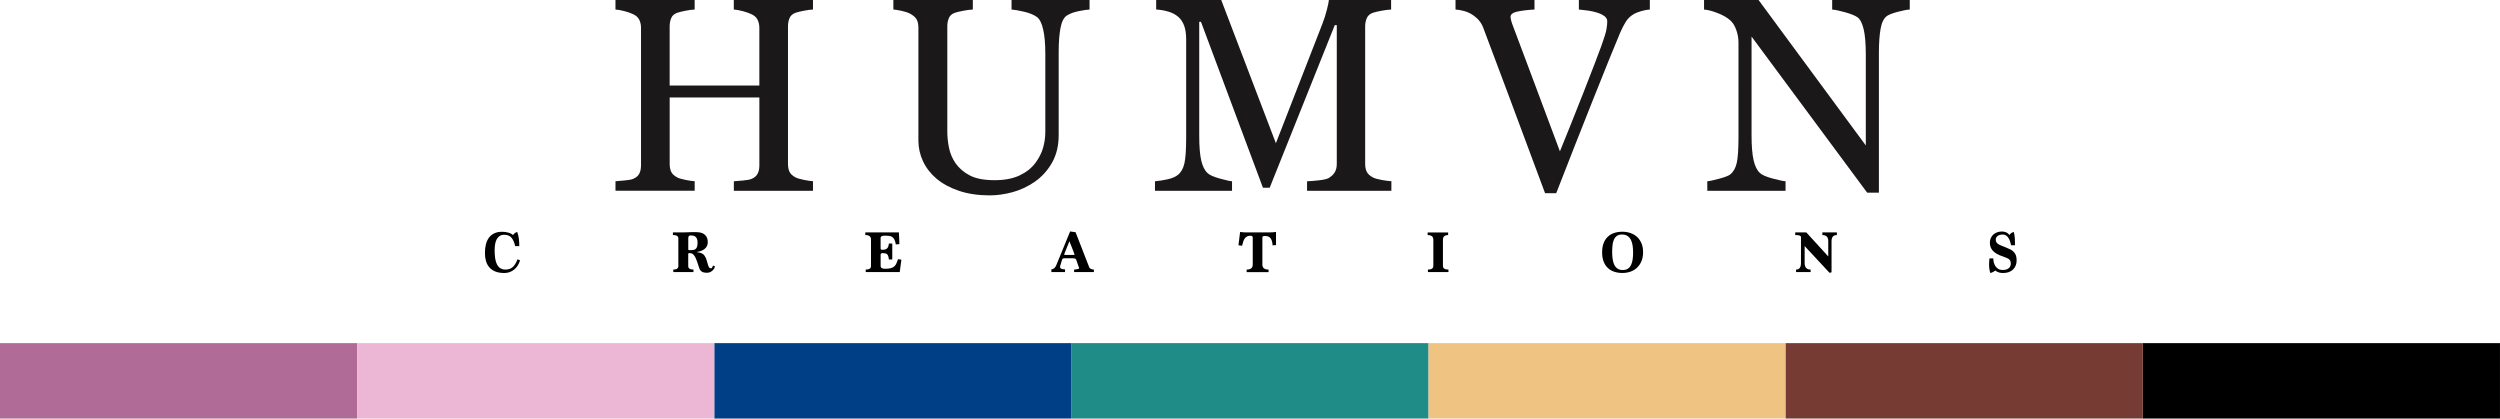 <?xml version="1.0" encoding="UTF-8"?><svg id="Layer_2" xmlns="http://www.w3.org/2000/svg" viewBox="0 0 1006.75 168.54"><defs><style>.cls-1{fill:#003e85;}.cls-2{fill:#efc483;}.cls-3{fill:#ecb7d5;}.cls-4{fill:#b06b97;}.cls-5{fill:#1f8c87;}.cls-6{fill:#1a1818;}.cls-7{fill:#763c34;}</style></defs><g id="Layer_1-2"><rect class="cls-5" x="431.46" y="138.17" width="143.82" height="30.36"/><rect class="cls-4" y="138.17" width="143.82" height="30.36"/><rect class="cls-2" x="575.28" y="138.17" width="143.82" height="30.36"/><rect x="862.92" y="138.17" width="143.82" height="30.36"/><rect class="cls-1" x="287.64" y="138.17" width="143.82" height="30.36"/><rect class="cls-3" x="143.82" y="138.17" width="143.82" height="30.36"/><rect class="cls-7" x="719.1" y="138.17" width="143.82" height="30.36"/><g><path d="M209.43,104.83c-.22,.77-.53,1.47-.93,2.1-.4,.63-.88,1.16-1.43,1.61-.55,.45-1.16,.8-1.83,1.04-.67,.24-1.39,.36-2.16,.36-1.43,0-2.64-.21-3.63-.61-.99-.41-1.8-.98-2.42-1.7-.62-.72-1.07-1.57-1.34-2.55-.28-.98-.41-2.05-.41-3.21,0-1.24,.13-2.38,.38-3.42,.25-1.04,.66-1.94,1.21-2.7,.56-.75,1.27-1.35,2.15-1.77,.87-.43,1.93-.64,3.17-.64,.36,0,.75,.02,1.16,.07,.41,.05,.81,.12,1.21,.23,.4,.1,.78,.24,1.13,.41,.35,.17,.66,.37,.91,.61,.39-.63,.95-1.04,1.67-1.25,.57,1.37,.85,3.27,.85,5.71h-1.65c-.39-1.64-.93-2.81-1.62-3.52-.68-.71-1.6-1.06-2.75-1.06-.8,0-1.45,.18-1.96,.54-.5,.36-.9,.84-1.19,1.42-.29,.59-.49,1.26-.6,2.03-.11,.76-.16,1.54-.16,2.33,0,1.08,.06,2.08,.19,3.02,.13,.93,.35,1.75,.68,2.44s.78,1.24,1.34,1.64,1.29,.6,2.17,.6c1.15,0,2.1-.32,2.85-.96,.75-.64,1.42-1.7,1.98-3.16l1.01,.39Z"/><path d="M287.87,107.21c0,.23-.07,.49-.21,.78-.14,.3-.35,.58-.63,.86-.28,.27-.61,.51-.99,.7-.39,.19-.81,.29-1.29,.29-.97,0-1.69-.15-2.15-.46-.46-.31-.76-.69-.92-1.16-.33-.95-.62-1.81-.87-2.58-.25-.77-.52-1.43-.79-1.99-.28-.55-.59-.98-.94-1.28-.35-.3-.81-.45-1.36-.45-.3,0-.49,.06-.57,.17v5.06c0,.93,.7,1.4,2.1,1.4v1.01h-8.11v-1.01c1.35,0,2.03-.47,2.03-1.4v-11.16c0-.9-.73-1.35-2.19-1.35v-1.06h3.7c.52,0,.96,0,1.32-.01,.36,0,.74-.02,1.13-.04,.39-.02,.85-.03,1.36-.04,.51,0,1.16-.01,1.95-.01s1.52,.1,2.1,.31c.58,.21,1.06,.49,1.43,.86,.37,.36,.64,.79,.8,1.28,.17,.49,.25,1.03,.25,1.6,0,1.09-.41,1.98-1.23,2.67-.82,.68-1.93,1.11-3.33,1.29,.57,.08,1.05,.18,1.46,.29,.41,.11,.75,.26,1.04,.45,.28,.18,.52,.41,.72,.67,.2,.27,.37,.57,.53,.93,.22,.51,.39,1.02,.52,1.53,.13,.51,.26,.96,.39,1.36,.13,.4,.28,.73,.45,.97,.16,.25,.4,.37,.72,.37,.35,0,.61-.37,.8-1.11l.78,.24Zm-9.74-6.48c.42,0,.81-.03,1.14-.08,.34-.06,.63-.19,.87-.39,.24-.2,.43-.5,.57-.91,.13-.4,.2-.95,.2-1.65,0-.56-.07-1.03-.2-1.4-.13-.37-.31-.67-.54-.88-.23-.22-.5-.37-.81-.46-.31-.09-.65-.13-1.01-.13h-.47c-.47,0-.71,.4-.71,1.19v4.48c.05,.16,.17,.24,.38,.24h.59Z"/><path d="M348.63,109.57v-1.01c1.42,0,2.12-.47,2.12-1.4v-10.7c0-1.2-.76-1.81-2.29-1.81v-1.06h13.54l.19,4.72-1.44,.12c-.14-.88-.35-1.56-.61-2.04-.27-.47-.59-.82-.97-1.04s-.81-.35-1.3-.39c-.49-.04-1.03-.06-1.63-.06-.52,0-.92,.08-1.2,.23s-.42,.37-.42,.66v4.22c0,.38,.18,.58,.54,.58s.72-.02,1.04-.07c.31-.05,.59-.16,.84-.33,.24-.17,.44-.42,.6-.76,.16-.34,.26-.8,.31-1.37h1.37v6.43h-1.37c-.05-.55-.13-.99-.24-1.33-.11-.34-.26-.59-.46-.77s-.44-.3-.74-.36c-.3-.06-.66-.1-1.08-.12-.53,.05-.8,.27-.8,.65v4.51c0,.77,.59,1.16,1.77,1.16,.96,0,1.73-.08,2.3-.23,.57-.15,1.04-.39,1.4-.7,.36-.31,.65-.71,.87-1.19,.22-.48,.45-1.06,.68-1.74l1.34,.19-.66,4.99h-13.7Z"/><path d="M432.54,109.57v-.99c.22-.03,.45-.06,.7-.1,.24-.03,.46-.07,.66-.11,.2-.04,.36-.09,.48-.14,.13-.06,.19-.12,.19-.18,0-.08-.02-.17-.06-.28-.04-.1-.08-.22-.13-.35l-1.04-2.94c-.06-.18-.22-.3-.47-.37-.25-.07-.51-.11-.78-.11h-3.44c-.5,0-.81,.16-.92,.48l-.75,2.46c-.03,.08-.06,.17-.07,.27-.02,.1-.02,.2-.02,.31,0,.63,.67,.94,2,.94v1.11h-5.5v-1.11c.88-.06,1.53-.61,1.96-1.64l5.59-13.62,2.19,.31,5.5,14.12c.06,.18,.16,.32,.31,.43,.14,.11,.3,.2,.48,.27,.18,.06,.37,.12,.55,.16,.19,.04,.37,.07,.54,.08v.99h-7.97Zm-1.89-12.41l-1.86,4.6c-.17,.39-.26,.63-.26,.72,0,.13,.24,.19,.73,.19h2.9c.38,0,.57-.03,.57-.1,0-.08-.15-.51-.45-1.3l-1.63-4.12Z"/><path d="M502.03,109.57v-1.01c1.64,0,2.45-.67,2.45-2.02v-10.89c0-.48-.32-.72-.97-.72-.49,0-.91,.08-1.26,.25-.35,.17-.66,.42-.92,.76s-.48,.76-.66,1.27c-.18,.51-.34,1.1-.48,1.77l-1.46-.22,.66-5.35c.41,.06,.86,.11,1.34,.14,.49,.03,.87,.05,1.16,.05h9.32c.35,0,.77-.02,1.27-.05,.5-.03,.96-.08,1.37-.14v5.28l-1.37,.12c-.08-1.27-.34-2.22-.79-2.84s-1.22-.94-2.32-.94c-.68,0-1.01,.21-1.01,.63v10.89c0,1.35,.83,2.02,2.5,2.02v1.01h-8.82Z"/><path d="M575.02,109.57v-1.01c1.46,0,2.19-.49,2.19-1.47v-10.53c0-1.27-.76-1.9-2.29-1.9v-1.06h8.25v1.06c-1.4,0-2.1,.63-2.1,1.9v10.53c0,.98,.74,1.47,2.22,1.47v1.01h-8.28Z"/><path d="M661.68,101.5c0,1.37-.21,2.57-.64,3.61-.42,1.04-1.01,1.92-1.76,2.64-.75,.72-1.63,1.26-2.64,1.63-1.01,.37-2.12,.55-3.31,.55-1.13,0-2.19-.16-3.18-.47s-1.86-.8-2.59-1.47c-.74-.67-1.32-1.52-1.75-2.57-.42-1.04-.64-2.29-.64-3.74s.2-2.72,.61-3.77,.98-1.92,1.71-2.6c.73-.68,1.6-1.18,2.59-1.51,1-.32,2.08-.48,3.24-.48s2.23,.17,3.24,.52c1.01,.35,1.9,.86,2.65,1.54,.75,.68,1.35,1.53,1.79,2.55,.44,1.02,.66,2.2,.66,3.55Zm-8.16,7.23c.83,0,1.52-.18,2.05-.54,.53-.36,.96-.86,1.26-1.5,.31-.64,.52-1.38,.64-2.24,.12-.86,.18-1.78,.18-2.76,0-.92-.06-1.81-.18-2.68s-.34-1.64-.66-2.32c-.32-.68-.77-1.22-1.36-1.63-.58-.41-1.34-.62-2.29-.62-.86,0-1.56,.19-2.08,.58s-.92,.91-1.19,1.56c-.28,.65-.46,1.4-.54,2.24-.09,.85-.13,1.73-.13,2.67,0,1.01,.06,1.96,.19,2.85,.13,.89,.35,1.65,.67,2.31,.32,.65,.76,1.16,1.31,1.53,.55,.37,1.26,.56,2.12,.56Z"/><path d="M736.75,109.86l-10.02-10.77v6.82c0,1.77,.8,2.65,2.41,2.65v1.01h-5.87v-1.01c1.32,0,1.98-.88,1.98-2.65v-10.46c0-.53-.77-.8-2.31-.8v-1.06h4.46l8.84,9.69v-6.19c0-1.62-.79-2.43-2.38-2.43v-1.06h5.85v1.06c-1.43,0-2.15,.81-2.15,2.43v12.56l-.8,.22Z"/><path d="M809.86,98.78c-.13-.64-.28-1.23-.47-1.76-.19-.53-.42-.99-.7-1.37-.28-.39-.59-.68-.94-.89-.35-.21-.75-.31-1.19-.31-.91,0-1.62,.19-2.12,.57s-.75,.87-.75,1.48c0,.43,.09,.79,.26,1.06,.17,.27,.42,.52,.75,.74,.33,.22,.73,.42,1.21,.6s1.02,.4,1.62,.64c.68,.27,1.3,.55,1.86,.82,.57,.27,1.05,.6,1.45,.99,.4,.39,.71,.85,.93,1.4,.22,.55,.33,1.24,.33,2.08s-.13,1.52-.39,2.15c-.26,.63-.63,1.16-1.11,1.61s-1.05,.78-1.72,1.01c-.67,.23-1.4,.35-2.21,.35-.58,0-1.14-.07-1.69-.22-.54-.14-1.02-.4-1.43-.77-.31,.23-.64,.43-.98,.6-.34,.18-.69,.32-1.05,.43-.19-.56-.32-1.13-.4-1.7-.08-.57-.12-1.16-.12-1.77,0-.42,.01-.83,.04-1.23,.02-.4,.07-.81,.13-1.23h1.53c0,.53,.07,1.07,.2,1.61,.13,.55,.35,1.05,.65,1.51,.3,.46,.69,.83,1.17,1.12s1.06,.43,1.73,.43c.61,0,1.13-.07,1.54-.21,.42-.14,.75-.33,1.01-.57,.26-.24,.45-.52,.57-.83s.18-.65,.18-1c0-.56-.14-1.03-.42-1.41-.28-.38-.75-.68-1.39-.9-.96-.34-1.84-.67-2.64-1-.8-.33-1.5-.72-2.09-1.18-.59-.46-1.05-1-1.38-1.63-.33-.63-.5-1.4-.5-2.31,0-.69,.13-1.31,.39-1.87,.26-.55,.61-1.02,1.05-1.41,.44-.39,.96-.68,1.54-.88,.59-.2,1.21-.3,1.87-.3,.58,0,1.14,.11,1.67,.33s.98,.58,1.34,1.1c.17-.32,.42-.59,.75-.8,.33-.21,.66-.36,.99-.46,.24,.77,.38,1.64,.44,2.61,.05,.97,.08,1.89,.08,2.76h-1.63Z"/></g><g><path class="cls-6" d="M327.41,76.84h-31.89v-3.84c.87-.07,2.12-.18,3.76-.32,1.64-.14,2.77-.36,3.38-.65,1.08-.43,1.88-1.09,2.38-1.98,.5-.88,.76-2.03,.76-3.44v-27.35h-36.12v26.75c0,1.26,.21,2.33,.62,3.19,.41,.87,1.24,1.62,2.46,2.27,.61,.32,1.71,.65,3.28,.97,1.57,.32,2.81,.51,3.71,.54v3.84h-31.89v-3.84c.87-.07,2.12-.18,3.76-.32,1.64-.14,2.77-.36,3.38-.65,1.08-.43,1.88-1.09,2.38-1.98,.5-.88,.76-2.03,.76-3.44V11.15c0-1.15-.24-2.21-.7-3.17-.47-.96-1.28-1.71-2.44-2.25-.97-.47-2.16-.88-3.55-1.25-1.39-.36-2.59-.58-3.6-.65V0h31.89V3.84c-1.01,.04-2.25,.2-3.71,.49-1.46,.29-2.55,.56-3.28,.81-1.23,.43-2.05,1.16-2.46,2.17-.42,1.01-.62,2.11-.62,3.3v23.83h36.12V11.15c0-1.15-.24-2.21-.7-3.17-.47-.96-1.28-1.71-2.44-2.25-.97-.47-2.16-.88-3.55-1.25-1.39-.36-2.59-.58-3.6-.65V0h31.89V3.84c-1.01,.04-2.25,.2-3.71,.49-1.46,.29-2.55,.56-3.28,.81-1.23,.43-2.05,1.16-2.46,2.17-.42,1.01-.62,2.11-.62,3.3v55.39c0,1.26,.21,2.33,.62,3.19,.41,.87,1.24,1.62,2.46,2.27,.61,.32,1.71,.65,3.28,.97,1.57,.32,2.81,.51,3.71,.54v3.84Z"/><path class="cls-6" d="M438.79,3.84c-1.01,.04-2.49,.25-4.44,.65-1.95,.4-3.54,.99-4.77,1.79-1.23,.83-2.08,2.55-2.55,5.14-.47,2.6-.7,5.78-.7,9.53V54.37c0,4.26-.88,7.96-2.65,11.1-1.77,3.14-4.1,5.72-6.99,7.74-2.85,1.95-5.86,3.35-9.02,4.2-3.16,.85-6.18,1.27-9.07,1.27-4.62,0-8.74-.6-12.35-1.81-3.61-1.21-6.64-2.84-9.1-4.9-2.42-2.06-4.24-4.41-5.47-7.07-1.23-2.65-1.84-5.42-1.84-8.31V11.15c0-1.26-.21-2.32-.62-3.17-.42-.85-1.25-1.63-2.52-2.36-.9-.5-2.06-.91-3.47-1.22-1.41-.31-2.56-.5-3.47-.57V0h32V3.84c-1.01,.04-2.28,.2-3.82,.49-1.53,.29-2.66,.56-3.38,.81-1.23,.43-2.05,1.15-2.46,2.16-.42,1.01-.62,2.11-.62,3.3V53.03c0,2.06,.22,4.21,.68,6.47,.45,2.25,1.34,4.36,2.68,6.3,1.41,1.98,3.32,3.61,5.74,4.87,2.42,1.26,5.74,1.89,9.96,1.89,3.97,0,7.3-.63,9.99-1.89,2.69-1.26,4.81-2.92,6.36-4.98,1.48-1.95,2.53-3.99,3.14-6.11,.61-2.13,.92-4.27,.92-6.44V21.65c0-4-.29-7.28-.87-9.82-.58-2.54-1.43-4.21-2.55-5.01-1.26-.9-2.99-1.61-5.17-2.11-2.18-.5-3.85-.79-5.01-.87V0h31.41V3.84Z"/><path class="cls-6" d="M560.3,76.84h-33.95v-3.84c1.23-.04,2.81-.16,4.74-.38,1.93-.22,3.26-.52,3.98-.92,1.12-.69,1.94-1.47,2.46-2.36,.52-.88,.79-1.99,.79-3.33V10.13h-.81l-26.21,65.47h-2.71l-24.96-66.82h-.7V54.64c0,4.44,.28,7.82,.84,10.13,.56,2.31,1.42,3.97,2.57,4.98,.79,.76,2.44,1.48,4.93,2.17,2.49,.69,4.12,1.05,4.87,1.08v3.84h-31.03v-3.84c1.62-.14,3.33-.41,5.12-.81,1.79-.4,3.17-.99,4.14-1.79,1.26-1.01,2.13-2.56,2.6-4.66,.47-2.09,.7-5.6,.7-10.5V15.92c0-2.27-.27-4.13-.81-5.58-.54-1.44-1.32-2.62-2.33-3.52-1.12-.97-2.49-1.7-4.12-2.17-1.62-.47-3.23-.74-4.82-.81V0h26.2l22.01,57.68,18.79-48.25c.68-1.77,1.27-3.62,1.76-5.55s.75-3.22,.79-3.87h25.06V3.84c-1.01,.04-2.3,.2-3.87,.49-1.57,.29-2.72,.56-3.44,.81-1.23,.43-2.06,1.16-2.49,2.17-.43,1.01-.65,2.11-.65,3.3v55.39c0,1.26,.22,2.33,.65,3.19s1.26,1.62,2.49,2.27c.65,.36,1.8,.7,3.47,1,1.66,.31,2.98,.48,3.95,.51v3.84Z"/><path class="cls-6" d="M664.37,3.84c-.94,.04-2.08,.24-3.41,.62-1.34,.38-2.44,.84-3.3,1.38-1.23,.76-2.21,1.73-2.95,2.92-.74,1.19-1.47,2.6-2.19,4.22-2.42,5.74-6.05,14.68-10.88,26.83-4.84,12.15-9.82,24.81-14.95,37.99h-4.49c-5.2-13.97-10.22-27.44-15.05-40.4-4.84-12.96-8.12-21.71-9.86-26.26-.43-1.12-1.01-2.1-1.73-2.95-.72-.85-1.68-1.65-2.87-2.41-.98-.61-2.06-1.07-3.25-1.38-1.19-.31-2.29-.5-3.3-.57V0h31.8V3.84c-2.71,.14-4.99,.42-6.85,.81-1.86,.4-2.79,1.1-2.79,2.11,0,.4,.07,.87,.22,1.41,.14,.54,.27,.97,.38,1.3,1.34,3.54,3.5,9.31,6.5,17.31,3,8,7.26,19.39,12.78,34.17,2.74-6.68,5.9-14.58,9.48-23.68,3.57-9.1,5.97-15.35,7.2-18.75,1.19-3.29,1.89-5.56,2.08-6.83,.2-1.26,.3-2.29,.3-3.09s-.37-1.52-1.11-2.08c-.74-.56-1.72-1.04-2.95-1.44-1.19-.36-2.4-.63-3.63-.81-1.23-.18-2.47-.32-3.74-.43V0h28.58V3.84Z"/><path class="cls-6" d="M769.09,3.84c-1.01,.04-2.56,.32-4.66,.87-2.09,.54-3.59,1.1-4.49,1.68-1.3,.9-2.17,2.64-2.63,5.2-.45,2.56-.68,5.81-.68,9.75v56.26h-4.71l-46.57-62.87V54.37c0,4.44,.28,7.85,.84,10.23,.56,2.38,1.42,4.08,2.57,5.09,.83,.79,2.55,1.53,5.14,2.22,2.6,.69,4.31,1.05,5.14,1.08v3.84h-31.51v-3.84c.97-.07,2.62-.42,4.93-1.06,2.31-.63,3.75-1.2,4.33-1.71,1.26-1.01,2.13-2.55,2.6-4.63,.47-2.08,.7-5.62,.7-10.64V17.11c0-1.66-.29-3.32-.87-4.98-.58-1.66-1.35-2.94-2.33-3.84-1.3-1.19-3.06-2.21-5.28-3.06-2.22-.85-4.02-1.31-5.39-1.38V0h21.95l43.19,58.58V22.04c0-4.48-.29-7.91-.87-10.31-.58-2.4-1.41-4-2.49-4.79-1.01-.69-2.66-1.35-4.95-2-2.29-.65-4.03-1.01-5.23-1.08V0h31.24V3.84Z"/></g></g></svg>